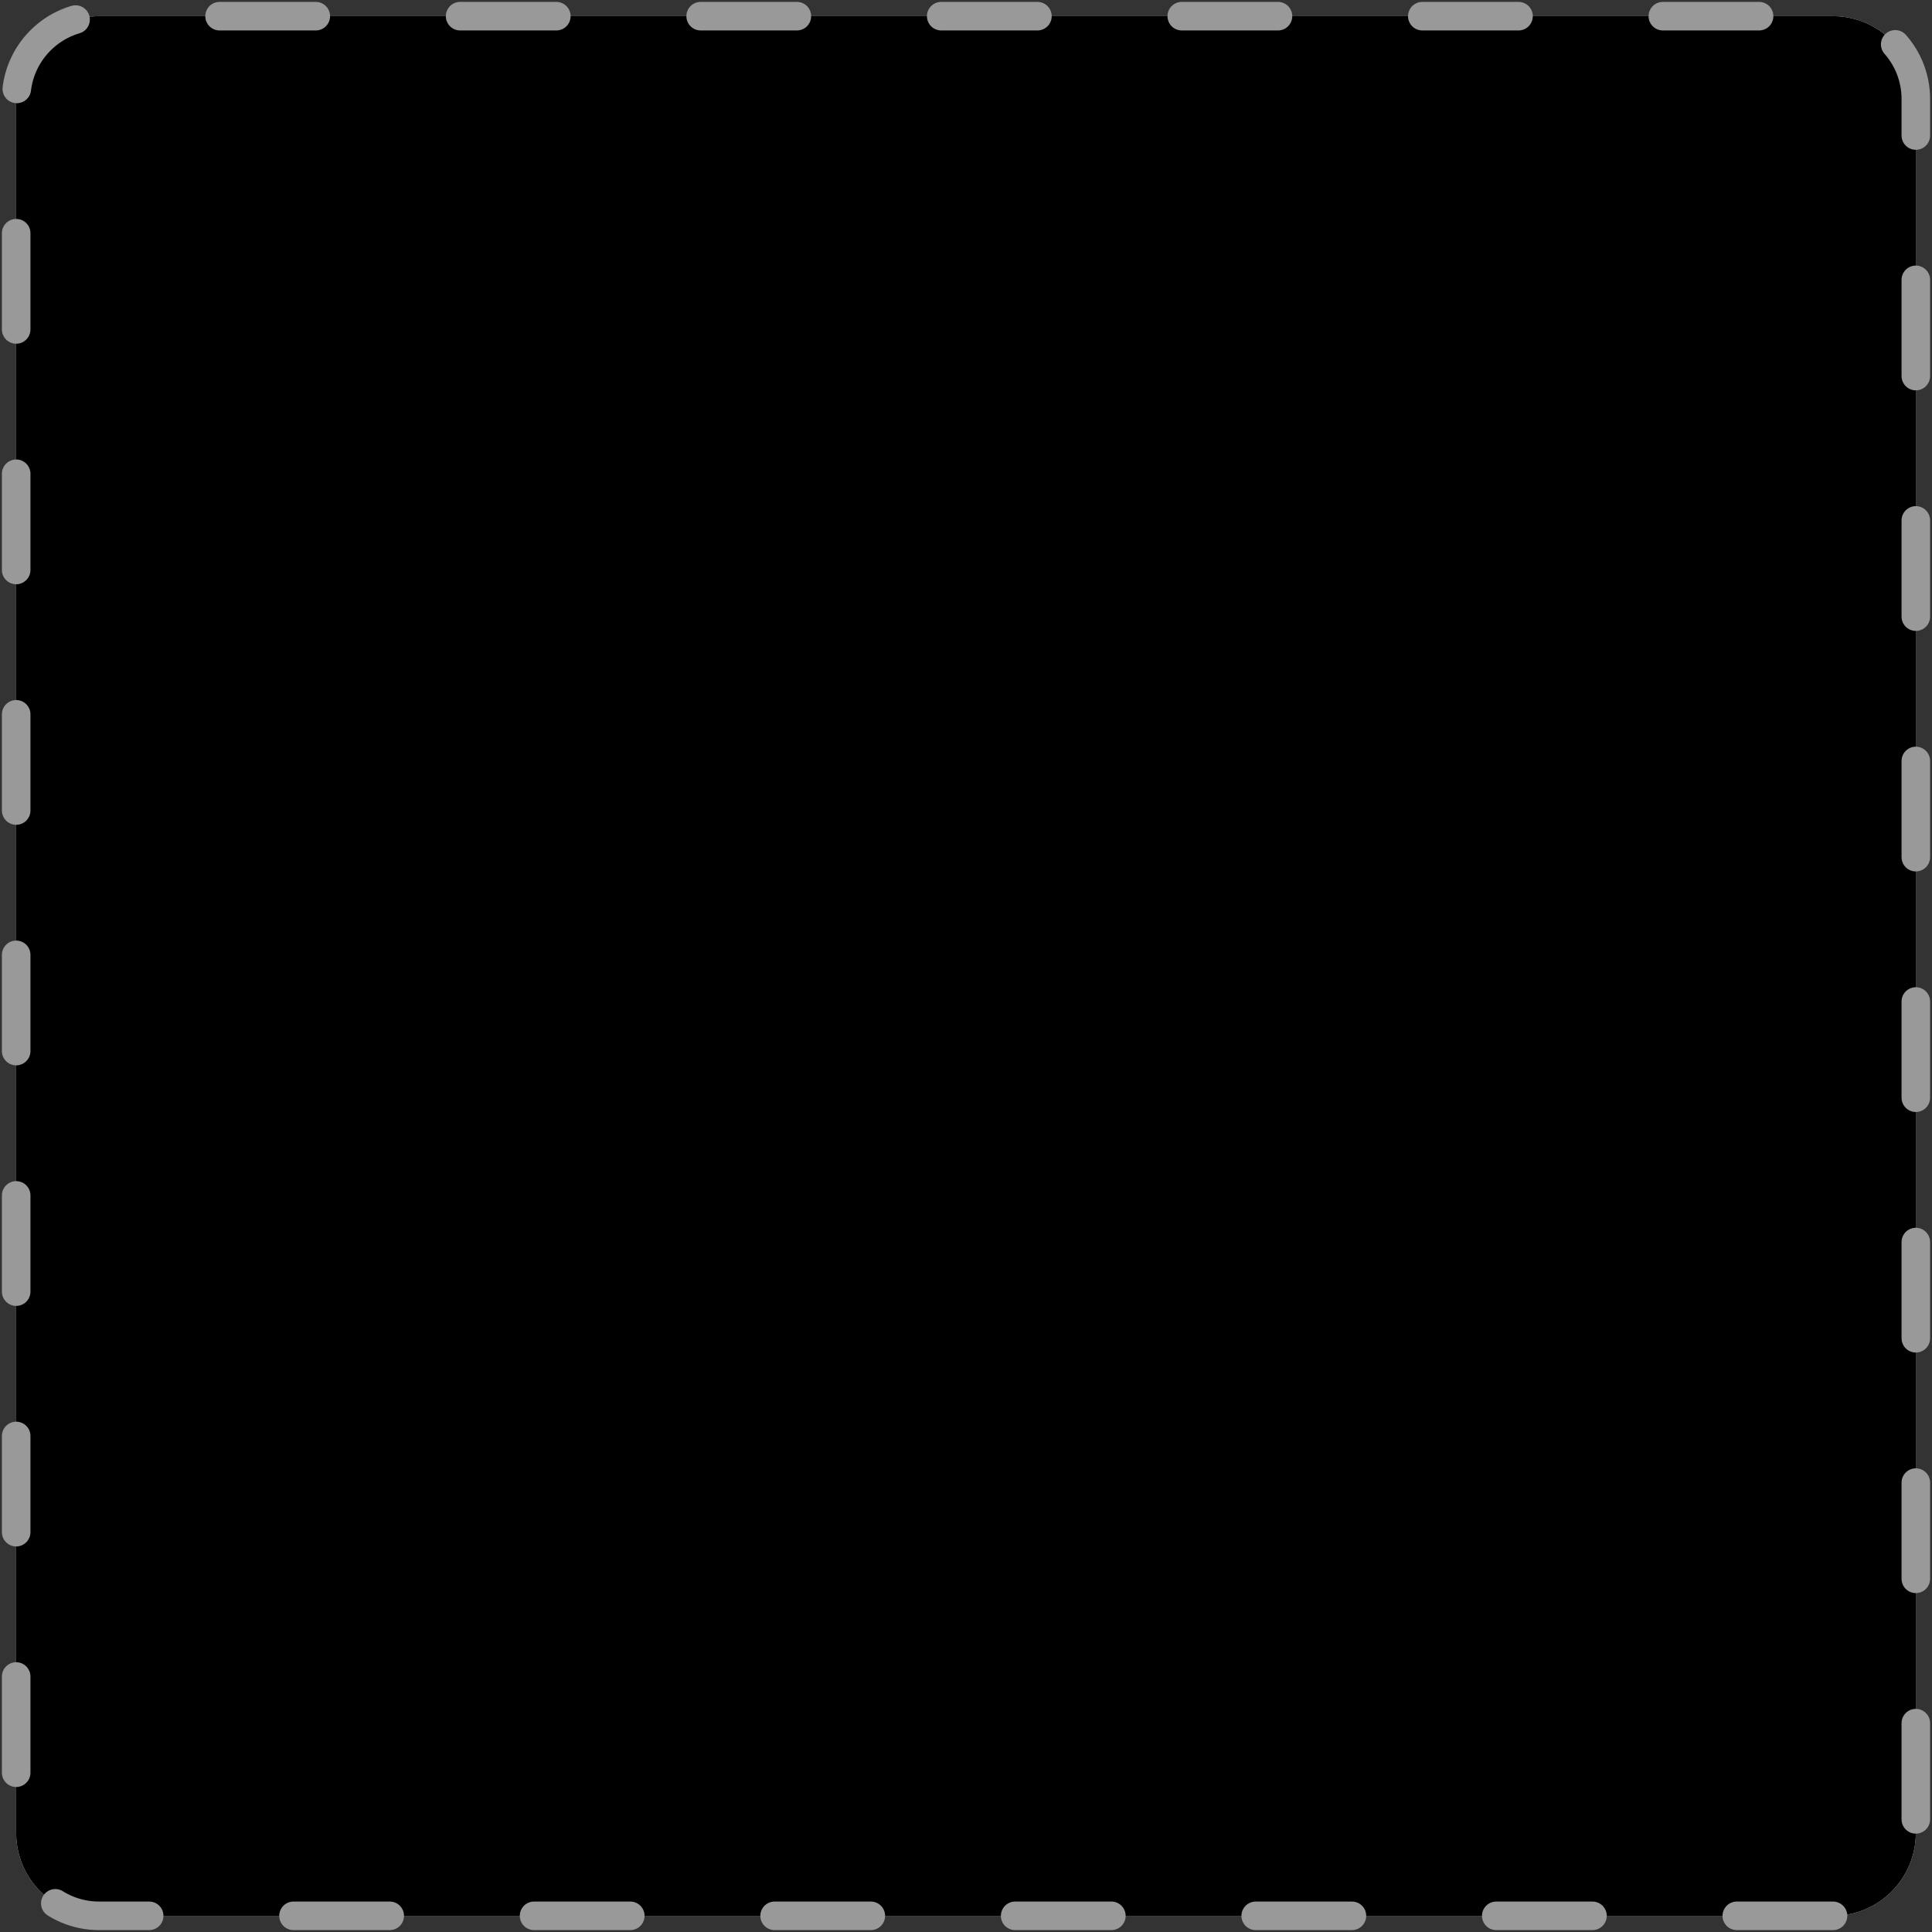 <?xml version="1.0" encoding="utf-8"?>
<!-- Generator: Adobe Illustrator 25.4.1, SVG Export Plug-In . SVG Version: 6.00 Build 0)  -->
<svg version="1.0" id="레이어_1" xmlns="http://www.w3.org/2000/svg" xmlns:xlink="http://www.w3.org/1999/xlink" x="0px"
	 y="0px" width="203px" height="203px" viewBox="0 0 203 203" style="enable-background:new 0 0 203 203;" xml:space="preserve">
<rect x="0" y="0" width="203" height="203" fill="#333333" stroke="none"/>
<style type="text/css">
	.st0{fill:#FFFFFF;}
	.st1{stroke:#999999;stroke-width:3;stroke-linecap:round;stroke-linejoin:round;stroke-dasharray:10.11,15.165;}
</style>
<g>
	<path class="st0" d="M192.6,201.3H10.4c-4.8,0-8.7-3.9-8.7-8.7V10.4c0-4.8,3.9-8.7,8.7-8.7h182.2c4.8,0,8.7,3.9,8.7,8.7v182.2
		C201.3,197.4,197.4,201.3,192.6,201.3z"/>	
	<path class="st1" d="M192.6,201.3H10.4c-4.8,0-8.7-3.9-8.7-8.7V10.4c0-4.8,3.9-8.7,8.7-8.7h182.2c4.8,0,8.7,3.9,8.7,8.7v182.2
		C201.3,197.4,197.4,201.3,192.6,201.3z"/>	
</g>
</svg>
